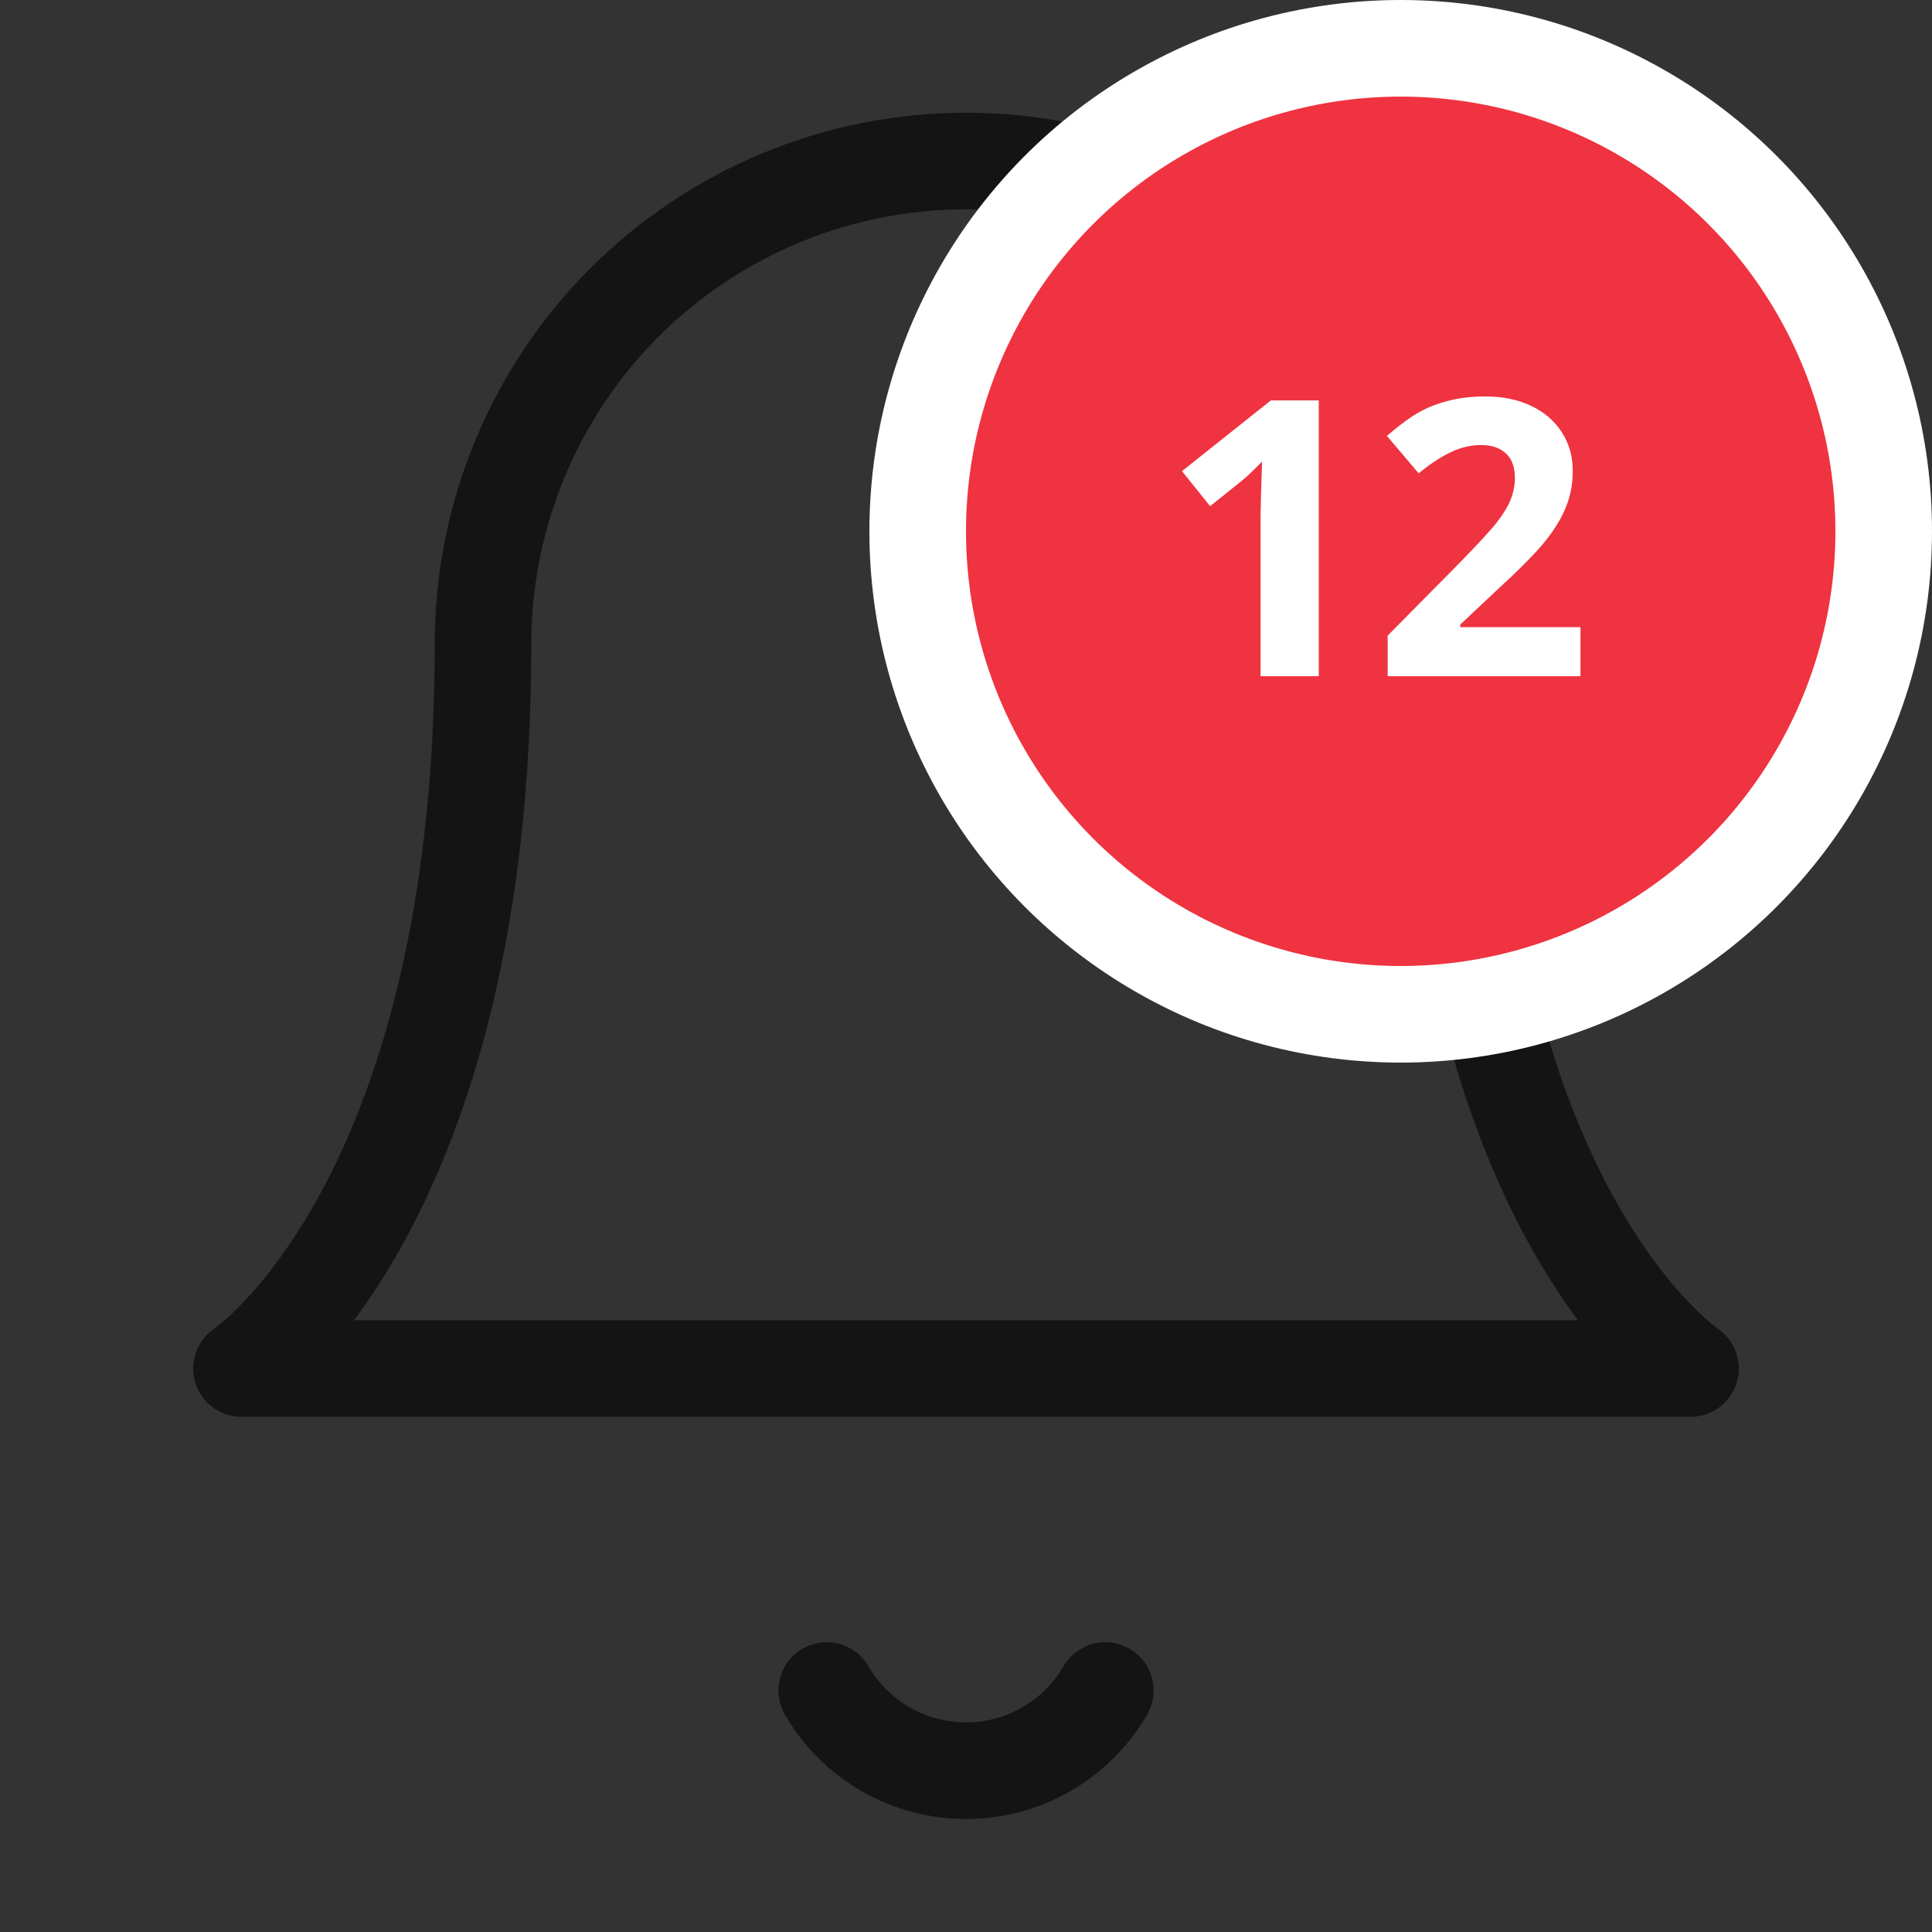 <svg width="20" height="20" viewBox="0 0 20 20" fill="none" xmlns="http://www.w3.org/2000/svg">
<rect x="0" y="0" width="20" height="20" fill="#333333" stroke="none"/>
<path opacity="0.6" d="M15 6.667C15 5.341 14.473 4.069 13.536 3.131C12.598 2.194 11.326 1.667 10 1.667C8.674 1.667 7.402 2.194 6.464 3.131C5.527 4.069 5 5.341 5 6.667C5 12.5 2.5 14.167 2.5 14.167H17.5C17.5 14.167 15 12.5 15 6.667Z" stroke="#010101" stroke-linecap="round" stroke-linejoin="round"/>
<path opacity="0.6" d="M11.442 17.5C11.295 17.753 11.085 17.962 10.832 18.108C10.579 18.254 10.292 18.33 10 18.33C9.708 18.33 9.421 18.254 9.168 18.108C8.915 17.962 8.705 17.753 8.558 17.5" stroke="#010101" stroke-linecap="round" stroke-linejoin="round"/>
<circle cx="14.5" cy="5.5" r="5" fill="#EF3340" stroke="white"/>
<path d="M13.652 7H13.049V5.348L13.055 5.076L13.065 4.779C12.964 4.88 12.895 4.945 12.855 4.977L12.527 5.24L12.236 4.877L13.156 4.145H13.652V7ZM16.361 7H14.365V6.58L15.082 5.855C15.294 5.638 15.433 5.488 15.498 5.404C15.563 5.32 15.61 5.242 15.639 5.17C15.667 5.098 15.682 5.024 15.682 4.947C15.682 4.833 15.65 4.747 15.586 4.691C15.524 4.635 15.44 4.607 15.334 4.607C15.223 4.607 15.116 4.633 15.012 4.684C14.908 4.734 14.799 4.807 14.686 4.9L14.357 4.512C14.498 4.392 14.615 4.307 14.707 4.258C14.8 4.208 14.9 4.171 15.01 4.145C15.119 4.117 15.242 4.104 15.377 4.104C15.555 4.104 15.713 4.136 15.85 4.201C15.986 4.266 16.093 4.357 16.168 4.475C16.244 4.592 16.281 4.726 16.281 4.877C16.281 5.008 16.258 5.132 16.211 5.248C16.165 5.363 16.094 5.48 15.996 5.602C15.9 5.723 15.729 5.895 15.485 6.119L15.117 6.465V6.492H16.361V7Z" fill="white"/>
</svg>
